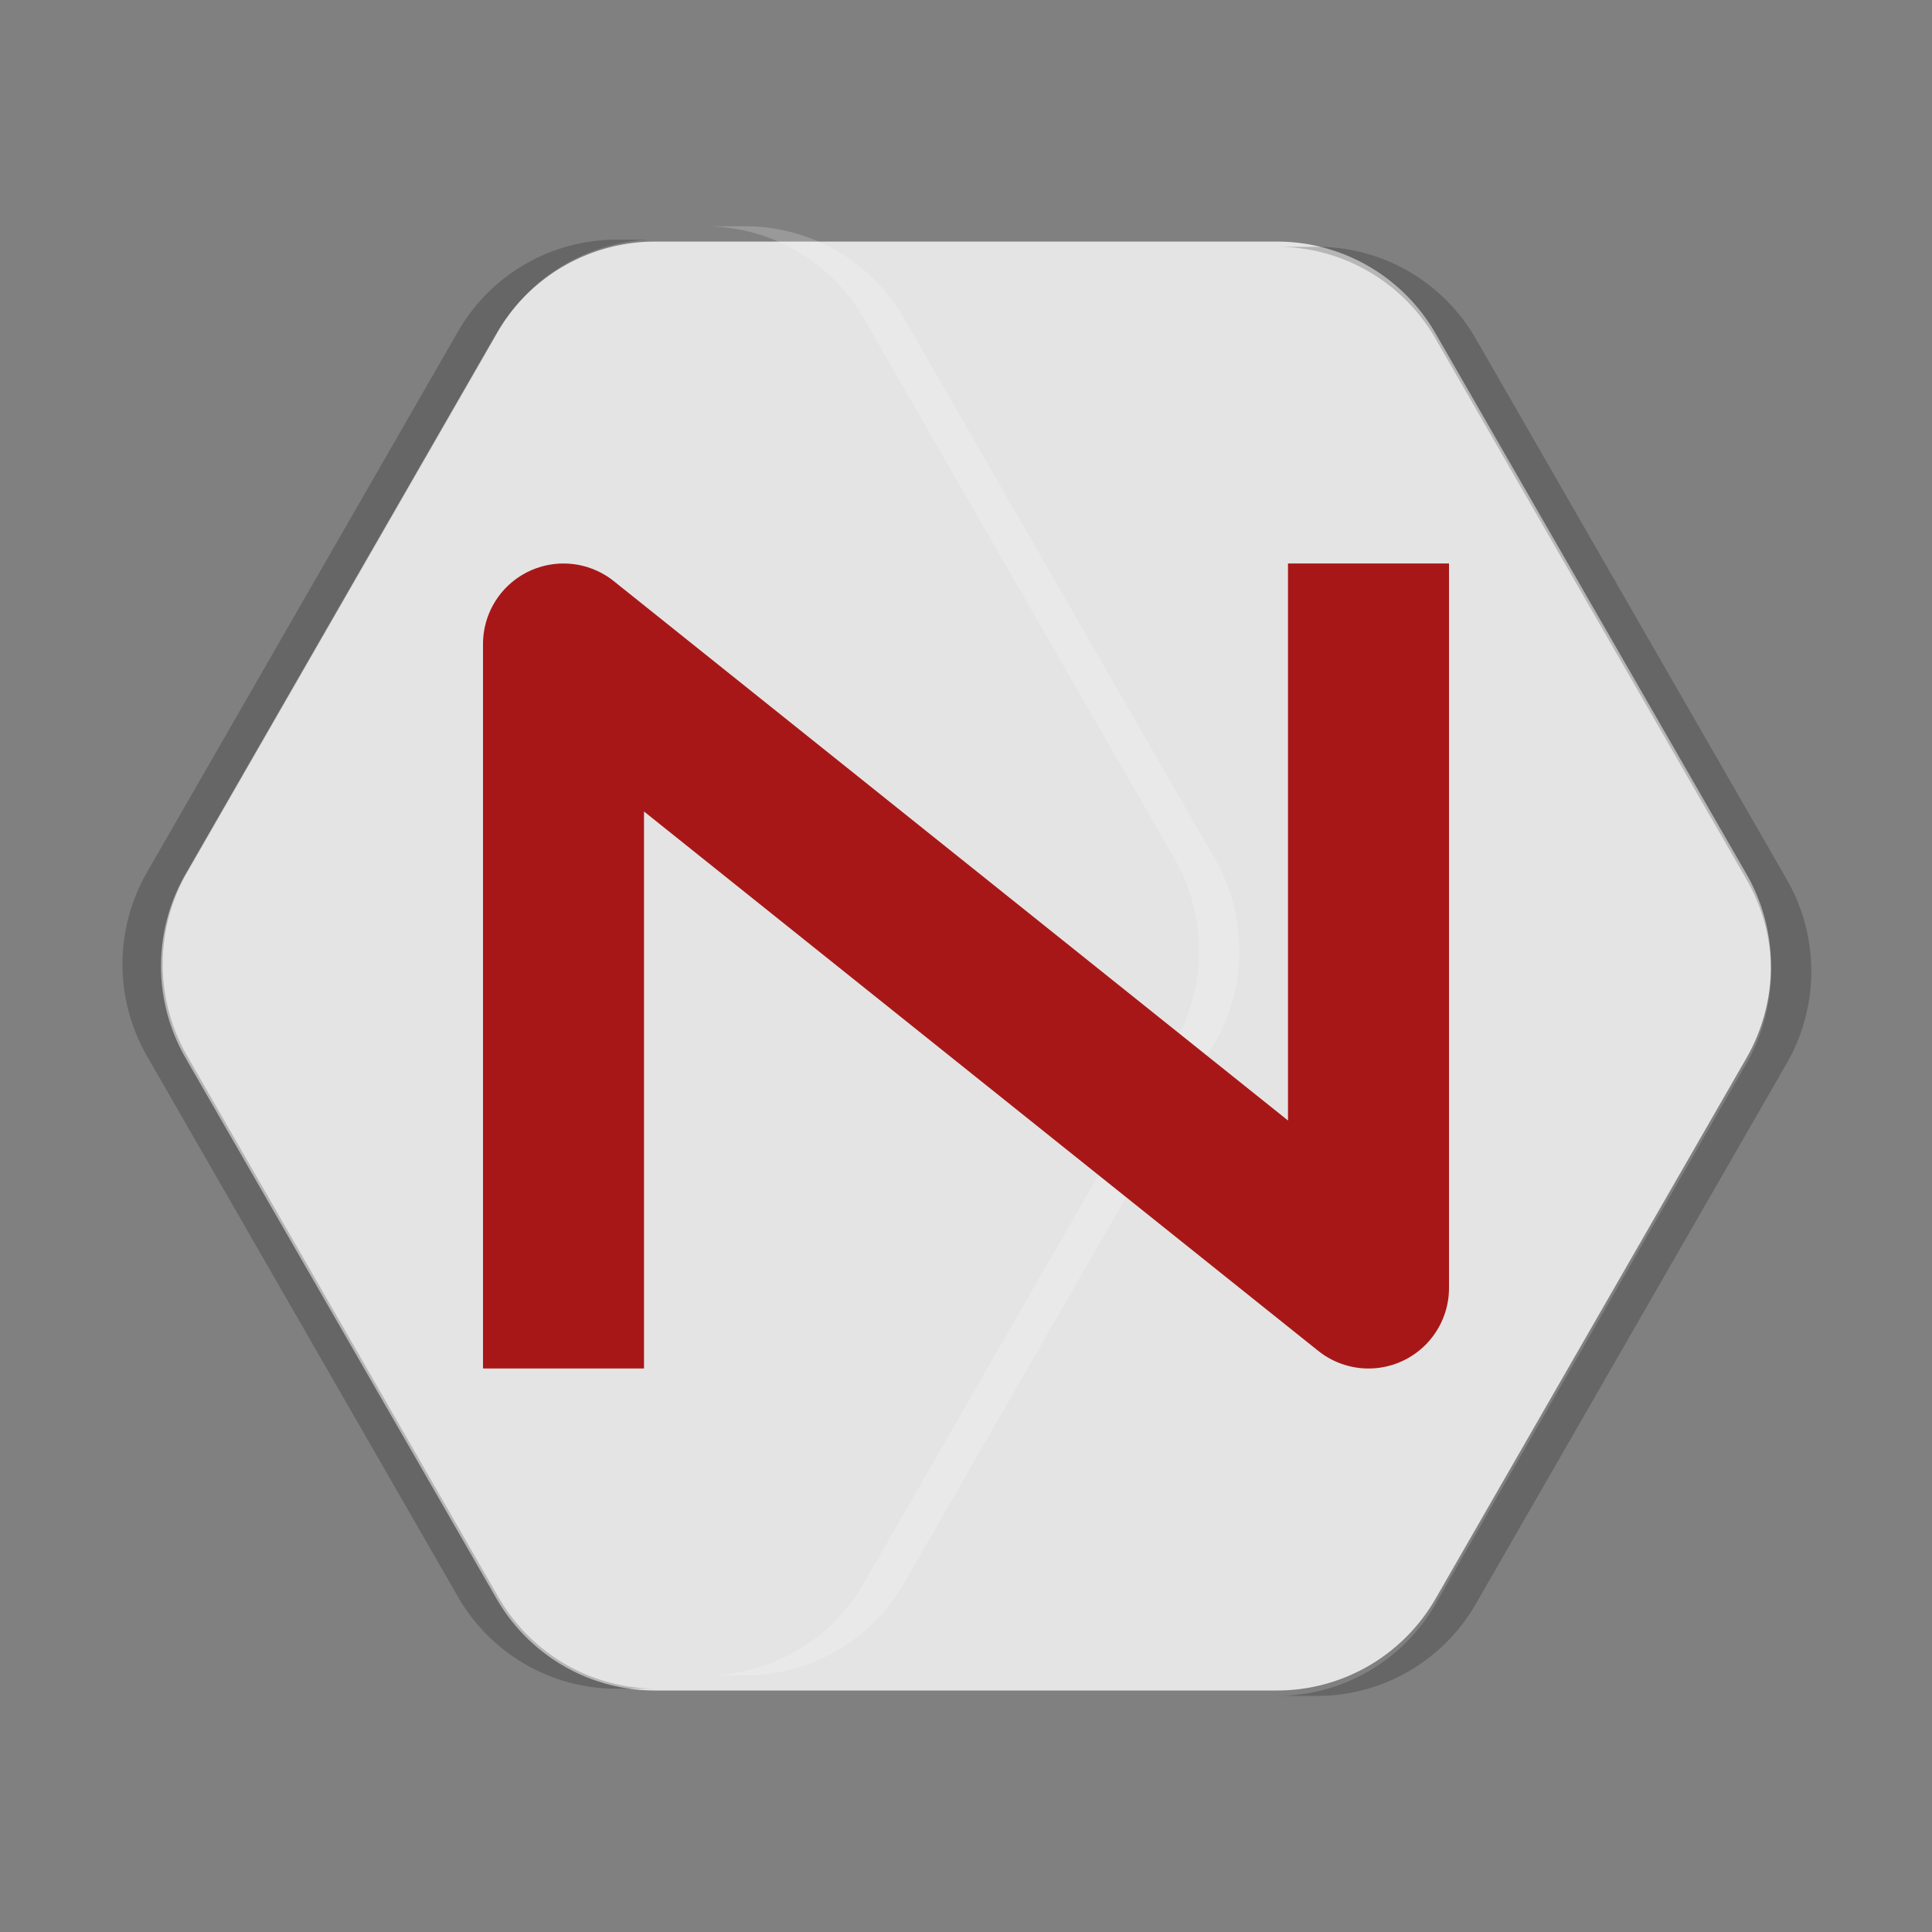<?xml version="1.0" encoding="UTF-8" standalone="no"?>
<svg
   xmlns:dc="http://purl.org/dc/elements/1.1/"
   xmlns:cc="http://creativecommons.org/ns#"
   xmlns:rdf="http://www.w3.org/1999/02/22-rdf-syntax-ns#"
   xmlns:svg="http://www.w3.org/2000/svg"
   xmlns="http://www.w3.org/2000/svg"
   xmlns:sodipodi="http://sodipodi.sourceforge.net/DTD/sodipodi-0.dtd"
   xmlns:inkscape="http://www.inkscape.org/namespaces/inkscape"
   width="24"
   height="24"
   version="1.1"
   id="svg10"
   sodipodi:docname="zotero.svg"
   inkscape:version="0.92.4 5da689c313, 2019-01-14"
   inkscape:export-filename="/home/elim/PycharmProjects/qnotero/resources/default/zotero.png"
   inkscape:export-xdpi="300"
   inkscape:export-ydpi="300">
  <rect width="100%" height="100%" fill="#808080" stroke="none"/>
  <defs
     id="defs14" />
  <sodipodi:namedview
     pagecolor="#ffffff"
     bordercolor="#666666"
     borderopacity="1"
     objecttolerance="10"
     gridtolerance="10"
     guidetolerance="10"
     inkscape:pageopacity="0"
     inkscape:pageshadow="2"
     inkscape:window-width="1366"
     inkscape:window-height="734"
     id="namedview12"
     showgrid="false"
     inkscape:zoom="26.026839"
     inkscape:cx="7.5423354"
     inkscape:cy="11.609889"
     inkscape:window-x="0"
     inkscape:window-y="34"
     inkscape:window-maximized="1"
     inkscape:current-layer="svg10" />
  <path
     style="fill:#e4e4e4"
     d="m 21.999,12.054 a 2.274,2.283 0 0 0 -0.303,-1.195 l -3.863,-6.717 a 2.274,2.283 0 0 0 -1.969,-1.141 H 8.137 a 2.274,2.283 0 0 0 -1.969,1.141 l -3.863,6.717 a 2.274,2.283 0 0 0 0,2.283 l 3.863,6.717 a 2.274,2.283 0 0 0 1.969,1.141 h 7.726 a 2.274,2.283 0 0 0 1.97,-1.14 l 3.863,-6.718 a 2.274,2.283 0 0 0 0.303,-1.087 z"
     id="path2"
     inkscape:connector-curvature="0" />
  <path
     style="opacity:0.2;fill:#ffffff"
     d="m 15.395,11.866 a 2.274,2.283 0 0 0 -0.303,-1.196 l -3.863,-6.717 a 2.274,2.283 0 0 0 -1.97,-1.142 h -0.5 a 2.274,2.283 0 0 1 1.97,1.142 l 3.863,6.717 a 2.274,2.283 0 0 1 0.303,1.195 2.274,2.283 0 0 1 -0.303,1.088 l -3.863,6.717 a 2.274,2.283 0 0 1 -1.97,1.142 h 0.5 a 2.274,2.283 0 0 0 1.97,-1.143 l 3.863,-6.716 a 2.274,2.283 0 0 0 0.303,-1.088 z"
     id="path4"
     inkscape:connector-curvature="0" />
  <path
     style="opacity:0.2"
     d="m 8.158,2.977 h -0.5 a 2.274,2.283 0 0 0 -1.969,1.142 L 1.826,10.836 a 2.274,2.283 0 0 0 0,2.283 l 3.863,6.717 a 2.274,2.283 0 0 0 1.969,1.142 h 0.5 a 2.274,2.283 0 0 1 -1.969,-1.142 l -3.863,-6.717 a 2.274,2.283 0 0 1 0,-2.283 L 6.189,4.118 a 2.274,2.283 0 0 1 1.969,-1.142 z"
     id="path6"
     inkscape:connector-curvature="0" />
  <path
     style="fill:none;stroke:#a81717;stroke-width:2;stroke-linecap:square;stroke-linejoin:round"
     d="m 17,8 v 8 L 7,8 v 8"
     id="path8"
     inkscape:connector-curvature="0" />
  <path
     style="opacity:0.2"
     d="m 15.864,3.066 h 0.5 a 2.274,2.283 0 0 1 1.969,1.142 l 3.863,6.717 a 2.274,2.283 0 0 1 0,2.283 l -3.863,6.717 a 2.274,2.283 0 0 1 -1.969,1.142 h -0.5 a 2.274,2.283 0 0 0 1.969,-1.142 l 3.863,-6.717 a 2.274,2.283 0 0 0 0,-2.283 l -3.863,-6.717 a 2.274,2.283 0 0 0 -1.969,-1.142 z"
     id="path6-3"
     inkscape:connector-curvature="0" />
</svg>
